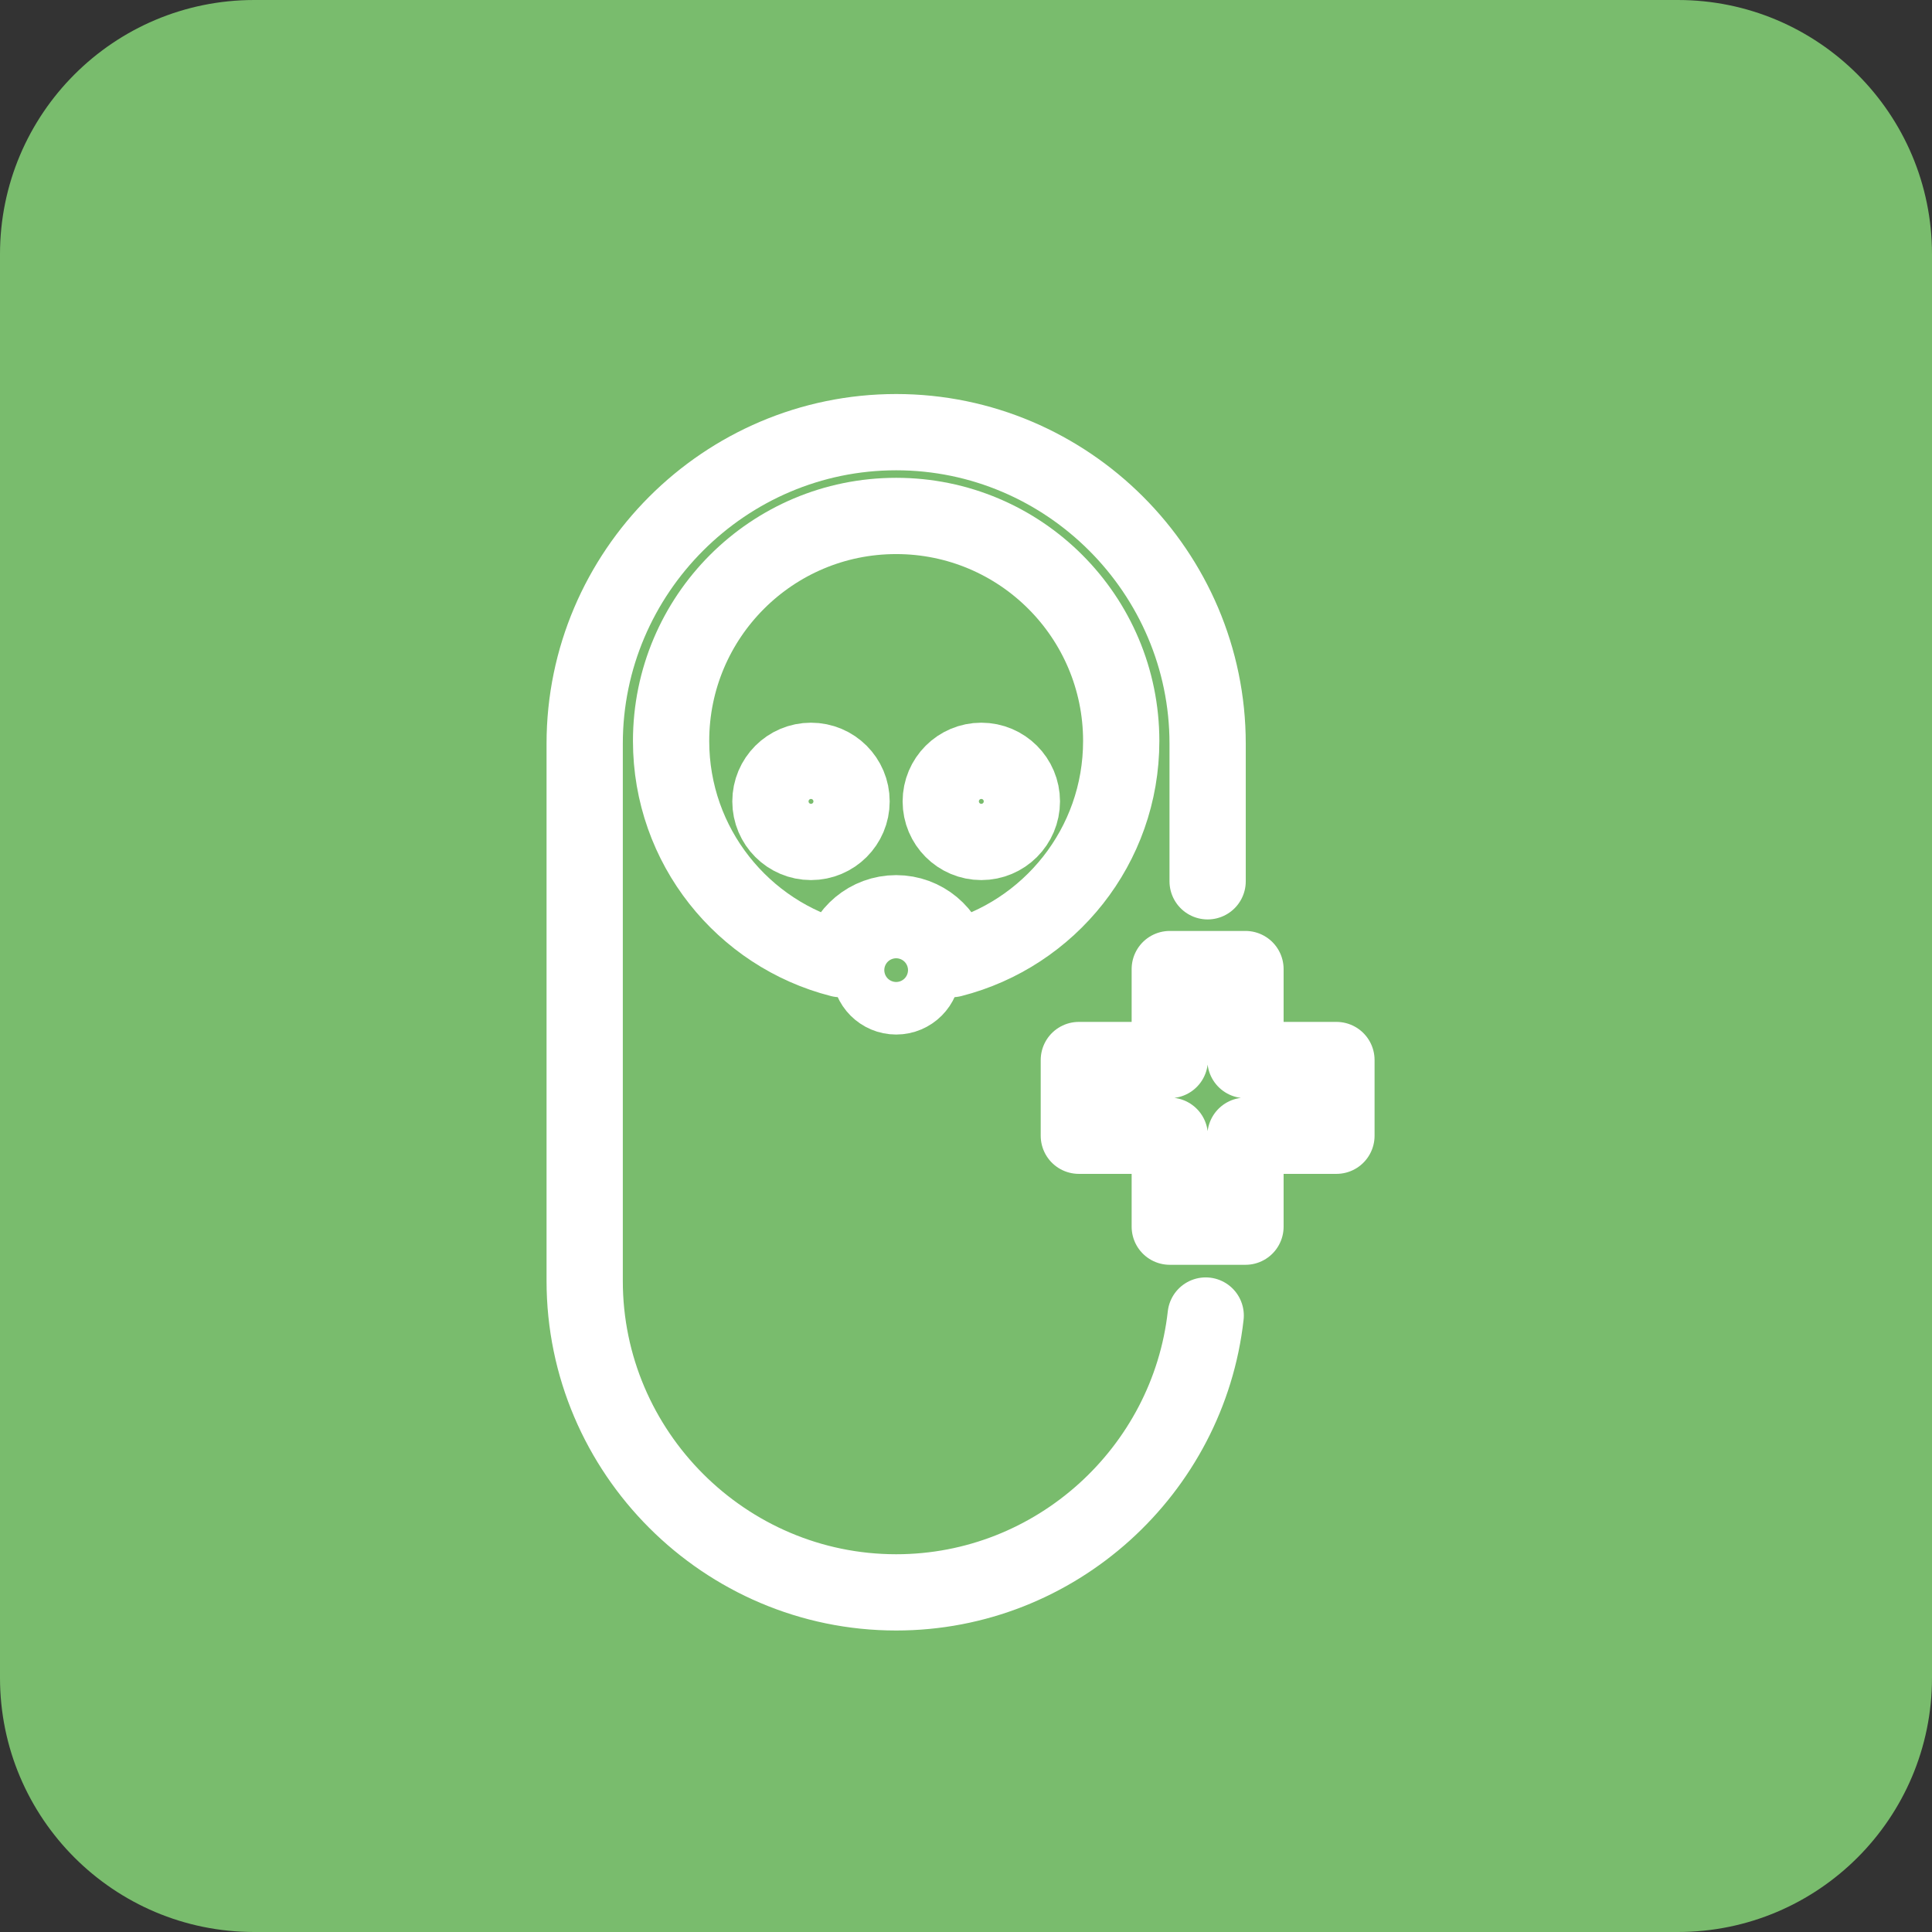 <svg width="76" height="76" viewBox="0 0 76 76" fill="none" xmlns="http://www.w3.org/2000/svg">
<rect x="0" y="0" width="76" height="76" fill="#333333" stroke="none"/>
<path d="M0 10C0 4.477 4.477 0 10 0H66C71.523 0 76 4.477 76 10V66C76 71.523 71.523 76 66 76H10C4.477 76 0 71.523 0 66V10Z" fill="#79BC6D"/>
<path d="M47.429 51.75C46.746 57.854 41.532 62.64 35.253 62.64C28.513 62.64 23 57.127 23 50.388V29.253C23 22.514 28.513 17 35.253 17C41.992 17 47.505 22.514 47.505 29.253V34.668" stroke="white" stroke-width="3" stroke-miterlimit="22.926" stroke-linecap="round" stroke-linejoin="round"/>
<path fill-rule="evenodd" clip-rule="evenodd" d="M35.253 20.296C40.142 20.296 44.106 24.26 44.106 29.15C44.106 33.282 41.276 36.753 37.447 37.729C37.246 36.701 36.34 35.925 35.253 35.925C34.165 35.925 33.26 36.701 33.058 37.729C29.23 36.753 26.399 33.282 26.399 29.15C26.399 24.26 30.363 20.296 35.253 20.296Z" stroke="white" stroke-width="3" stroke-miterlimit="22.926" stroke-linecap="round" stroke-linejoin="round"/>
<path d="M31.902 33.12C32.784 33.12 33.498 32.406 33.498 31.525C33.498 30.643 32.784 29.929 31.902 29.929C31.021 29.929 30.307 30.643 30.307 31.525C30.307 32.406 31.021 33.12 31.902 33.12Z" stroke="white" stroke-width="3" stroke-miterlimit="22.926" stroke-linecap="round" stroke-linejoin="round"/>
<path d="M38.602 33.12C39.484 33.12 40.198 32.406 40.198 31.525C40.198 30.643 39.484 29.929 38.602 29.929C37.721 29.929 37.007 30.643 37.007 31.525C37.007 32.406 37.721 33.12 38.602 33.12Z" stroke="white" stroke-width="3" stroke-miterlimit="22.926" stroke-linecap="round" stroke-linejoin="round"/>
<path d="M35.253 39.196C35.823 39.196 36.286 38.733 36.286 38.162C36.286 37.591 35.823 37.129 35.253 37.129C34.682 37.129 34.219 37.591 34.219 38.162C34.219 38.733 34.682 39.196 35.253 39.196Z" stroke="white" stroke-width="3" stroke-miterlimit="22.926" stroke-linecap="round" stroke-linejoin="round"/>
<path fill-rule="evenodd" clip-rule="evenodd" d="M42.439 44.677V41.699H46.016V38.121H48.994V41.699H52.572V44.677H48.994V48.254H46.016V44.677H42.439Z" stroke="white" stroke-width="3" stroke-miterlimit="22.926" stroke-linecap="round" stroke-linejoin="round"/>
</svg>

